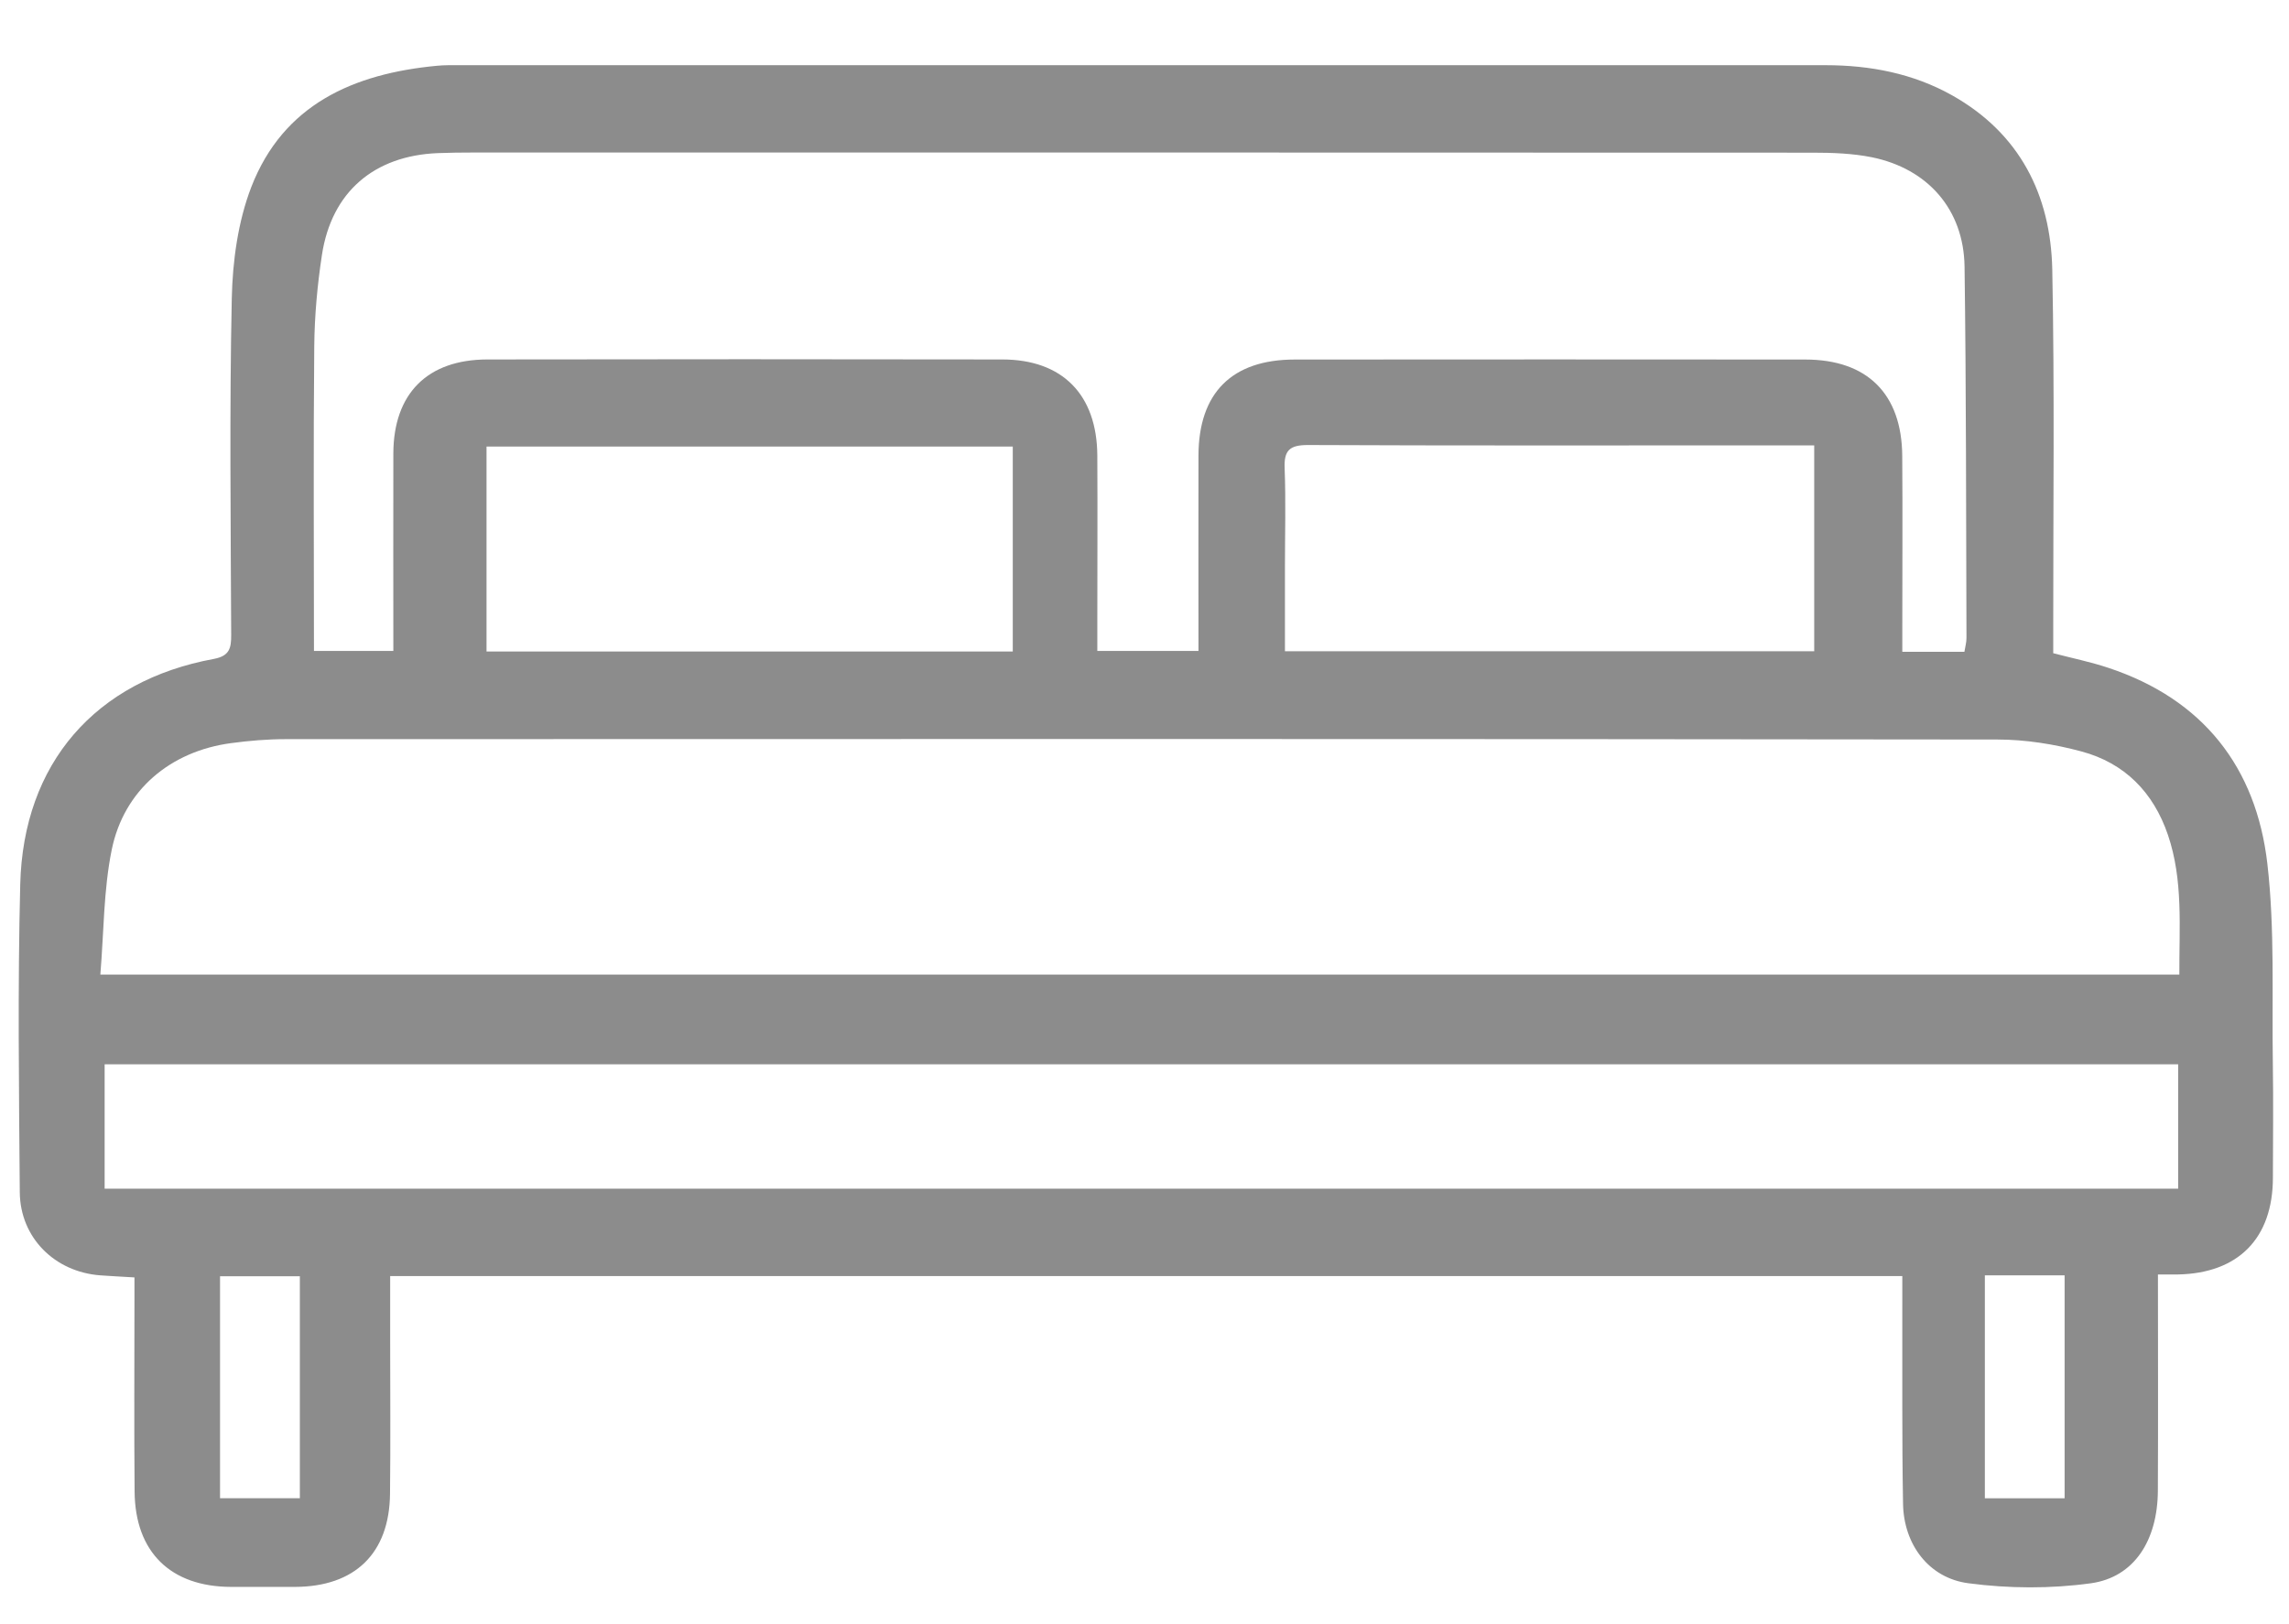 <svg width="31" height="22" viewBox="0 0 31 22" fill="none" xmlns="http://www.w3.org/2000/svg">
<path d="M29.225 17.264C29.225 18.268 29.229 19.23 29.224 20.191C29.221 20.863 28.905 21.364 28.317 21.446C27.773 21.521 27.205 21.518 26.661 21.446C26.121 21.377 25.782 20.918 25.773 20.37C25.757 19.467 25.765 18.564 25.763 17.66C25.763 17.542 25.763 17.425 25.763 17.285H5.284C5.284 17.578 5.284 17.863 5.284 18.148C5.284 18.843 5.29 19.538 5.282 20.233C5.274 21.041 4.807 21.493 3.994 21.495C3.706 21.495 3.417 21.495 3.129 21.495C2.312 21.493 1.831 21.025 1.823 20.208C1.815 19.334 1.821 18.46 1.821 17.587C1.821 17.5 1.821 17.412 1.821 17.303C1.65 17.293 1.503 17.285 1.358 17.275C0.742 17.229 0.274 16.766 0.268 16.151C0.257 14.761 0.239 13.371 0.274 11.981C0.314 10.338 1.294 9.219 2.897 8.925C3.109 8.885 3.132 8.779 3.131 8.599C3.125 7.08 3.107 5.56 3.139 4.042C3.15 3.535 3.223 3.002 3.403 2.534C3.837 1.414 4.789 0.997 5.917 0.891C6.016 0.881 6.115 0.883 6.214 0.883C12.384 0.883 18.553 0.883 24.722 0.883C25.328 0.883 25.91 0.995 26.439 1.292C27.353 1.807 27.773 2.639 27.794 3.652C27.826 5.27 27.806 6.889 27.807 8.507C27.807 8.615 27.807 8.724 27.807 8.848C28.064 8.915 28.314 8.966 28.554 9.046C29.835 9.471 30.556 10.392 30.707 11.7C30.81 12.593 30.767 13.503 30.781 14.405C30.789 14.92 30.783 15.437 30.782 15.953C30.781 16.773 30.314 17.247 29.497 17.263C29.42 17.264 29.342 17.263 29.224 17.263L29.225 17.264ZM29.515 13.2C29.512 12.555 29.569 11.921 29.36 11.308C29.164 10.732 28.774 10.336 28.191 10.179C27.823 10.08 27.432 10.017 27.051 10.017C19.324 10.007 11.598 10.01 3.871 10.012C3.624 10.012 3.374 10.033 3.129 10.066C2.308 10.176 1.678 10.701 1.513 11.511C1.402 12.055 1.407 12.623 1.359 13.201H29.515V13.2ZM4.253 8.817H5.327C5.327 7.907 5.325 7.025 5.327 6.142C5.33 5.331 5.788 4.87 6.601 4.869C8.926 4.865 11.25 4.865 13.573 4.869C14.388 4.869 14.856 5.345 14.861 6.17C14.865 6.945 14.861 7.719 14.861 8.494C14.861 8.6 14.861 8.706 14.861 8.817H16.231C16.231 7.917 16.229 7.044 16.231 6.171C16.233 5.321 16.684 4.87 17.535 4.87C19.839 4.868 22.143 4.868 24.449 4.87C25.288 4.87 25.756 5.335 25.762 6.175C25.768 6.95 25.763 7.724 25.763 8.498C25.763 8.603 25.763 8.71 25.763 8.829H26.604C26.616 8.757 26.632 8.7 26.632 8.643C26.626 6.965 26.629 5.288 26.606 3.611C26.595 2.839 26.11 2.285 25.35 2.13C25.091 2.078 24.819 2.068 24.552 2.068C18.503 2.065 12.455 2.066 6.405 2.066C6.247 2.066 6.088 2.068 5.929 2.074C5.065 2.109 4.49 2.601 4.36 3.453C4.298 3.86 4.26 4.276 4.256 4.688C4.243 6.057 4.252 7.426 4.252 8.818L4.253 8.817ZM1.417 16.101H29.499V14.416H1.417V16.101ZM6.589 6.049V8.825H13.716V6.049H6.589ZM17.402 8.821H24.57V6.033C24.252 6.033 23.946 6.033 23.64 6.033C21.664 6.033 19.69 6.037 17.714 6.028C17.466 6.028 17.387 6.099 17.398 6.346C17.415 6.791 17.402 7.239 17.402 7.685C17.402 8.06 17.402 8.434 17.402 8.821ZM2.98 20.294H4.061V17.287H2.98V20.294ZM26.881 17.275V20.295H27.961V17.275H26.881Z" fill="black" fill-opacity="0.45"/>
</svg>
